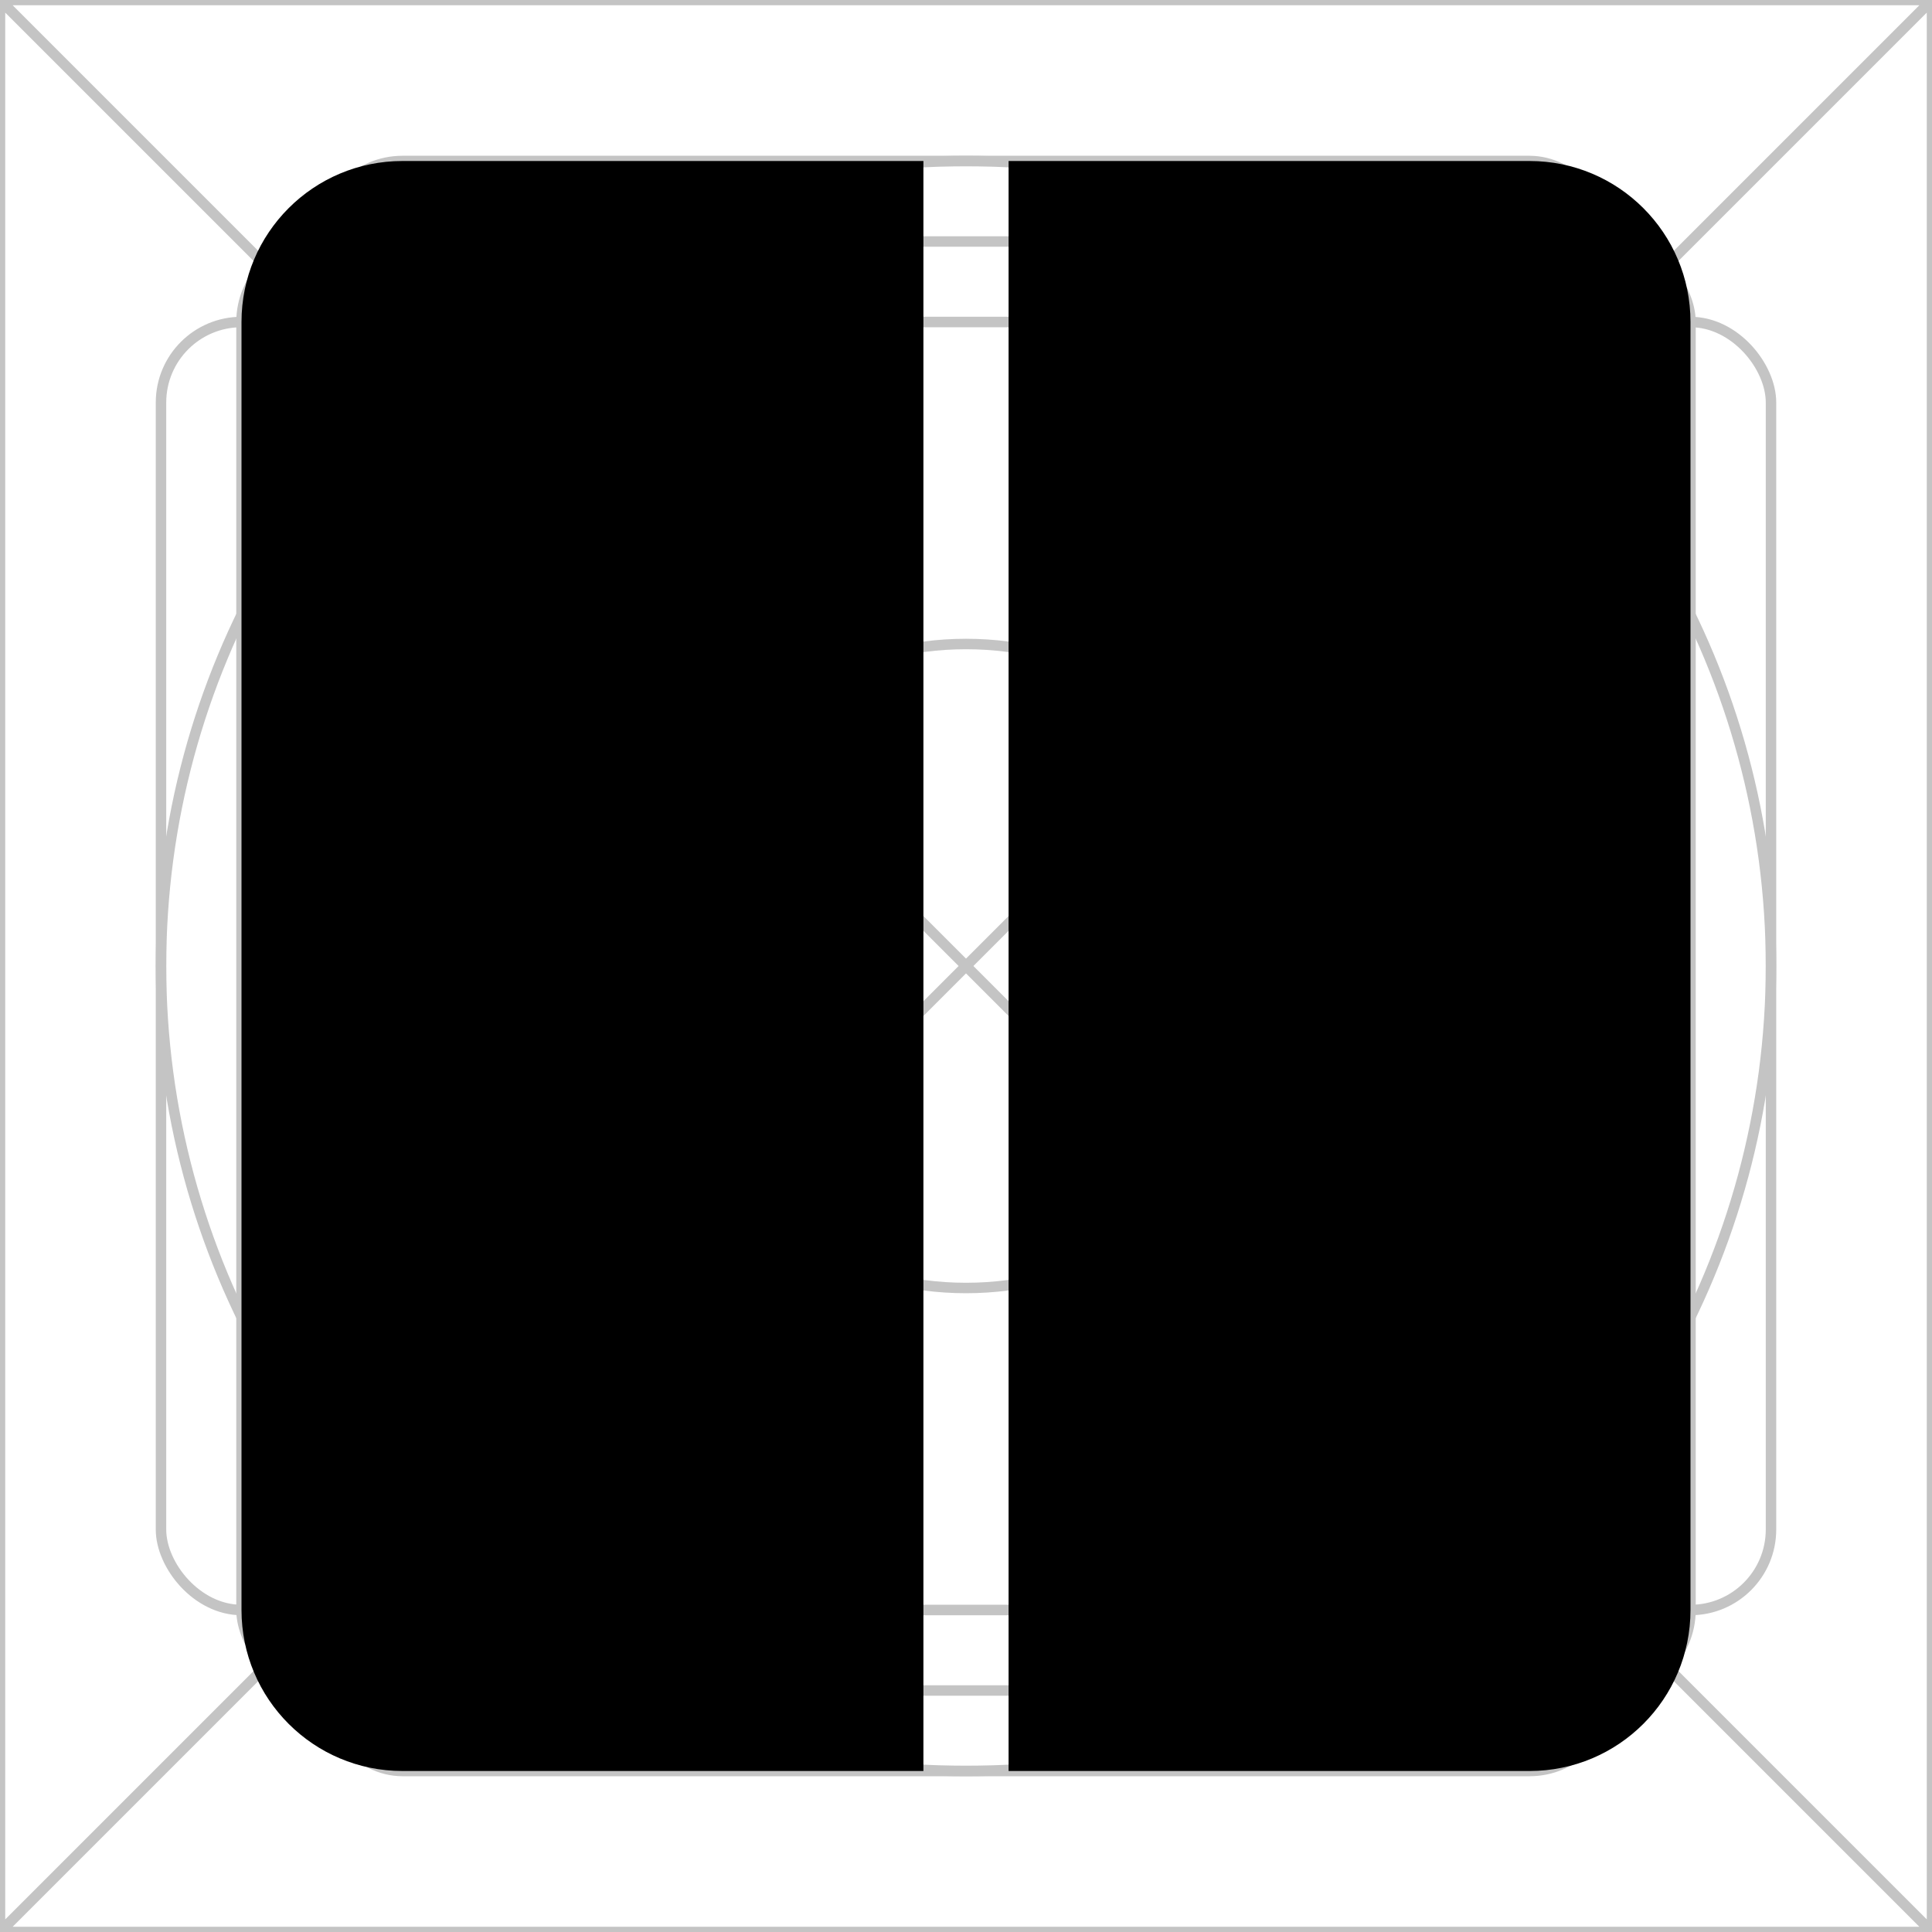 <svg width="24" height="24" viewBox="0 0 24 24" fill="none" xmlns="http://www.w3.org/2000/svg">
<rect x="0" y="0" width="24" height="24" fill="#808080" stroke="none"/>
<g clip-path="url(#clip0_365_4224)">
<rect width="24" height="24" fill="white"/>
<path d="M0 0H24M0 0V24M0 0L24 24M24 0V24M24 0L0 24M24 24H0" stroke="#C4C4C4" stroke-width="0.13"/>
<circle cx="12" cy="12" r="10" stroke="#C4C4C4" stroke-width="0.13"/>
<rect x="2" y="4" width="20" height="16" rx="1" stroke="#C4C4C4" stroke-width="0.13"/>
<rect x="4" y="2" width="16" height="20" rx="1" stroke="#C4C4C4" stroke-width="0.13"/>
<rect x="3" y="3" width="18" height="18" rx="1" stroke="#C4C4C4" stroke-width="0.13"/>
<circle cx="12" cy="12" r="4" stroke="#C4C4C4" stroke-width="0.13"/>
<path d="M3 4C3 2.895 3.895 2 5 2H11.471V22H5C3.895 22 3 21.105 3 20V4Z" fill="black"/>
<path d="M21 20C21 21.105 20.105 22 19 22L12.529 22L12.529 2L19 2C20.105 2 21 2.895 21 4L21 20Z" fill="black"/>
</g>
<defs>
<clipPath id="clip0_365_4224">
<rect width="24" height="24" fill="white"/>
</clipPath>
</defs>
</svg>
